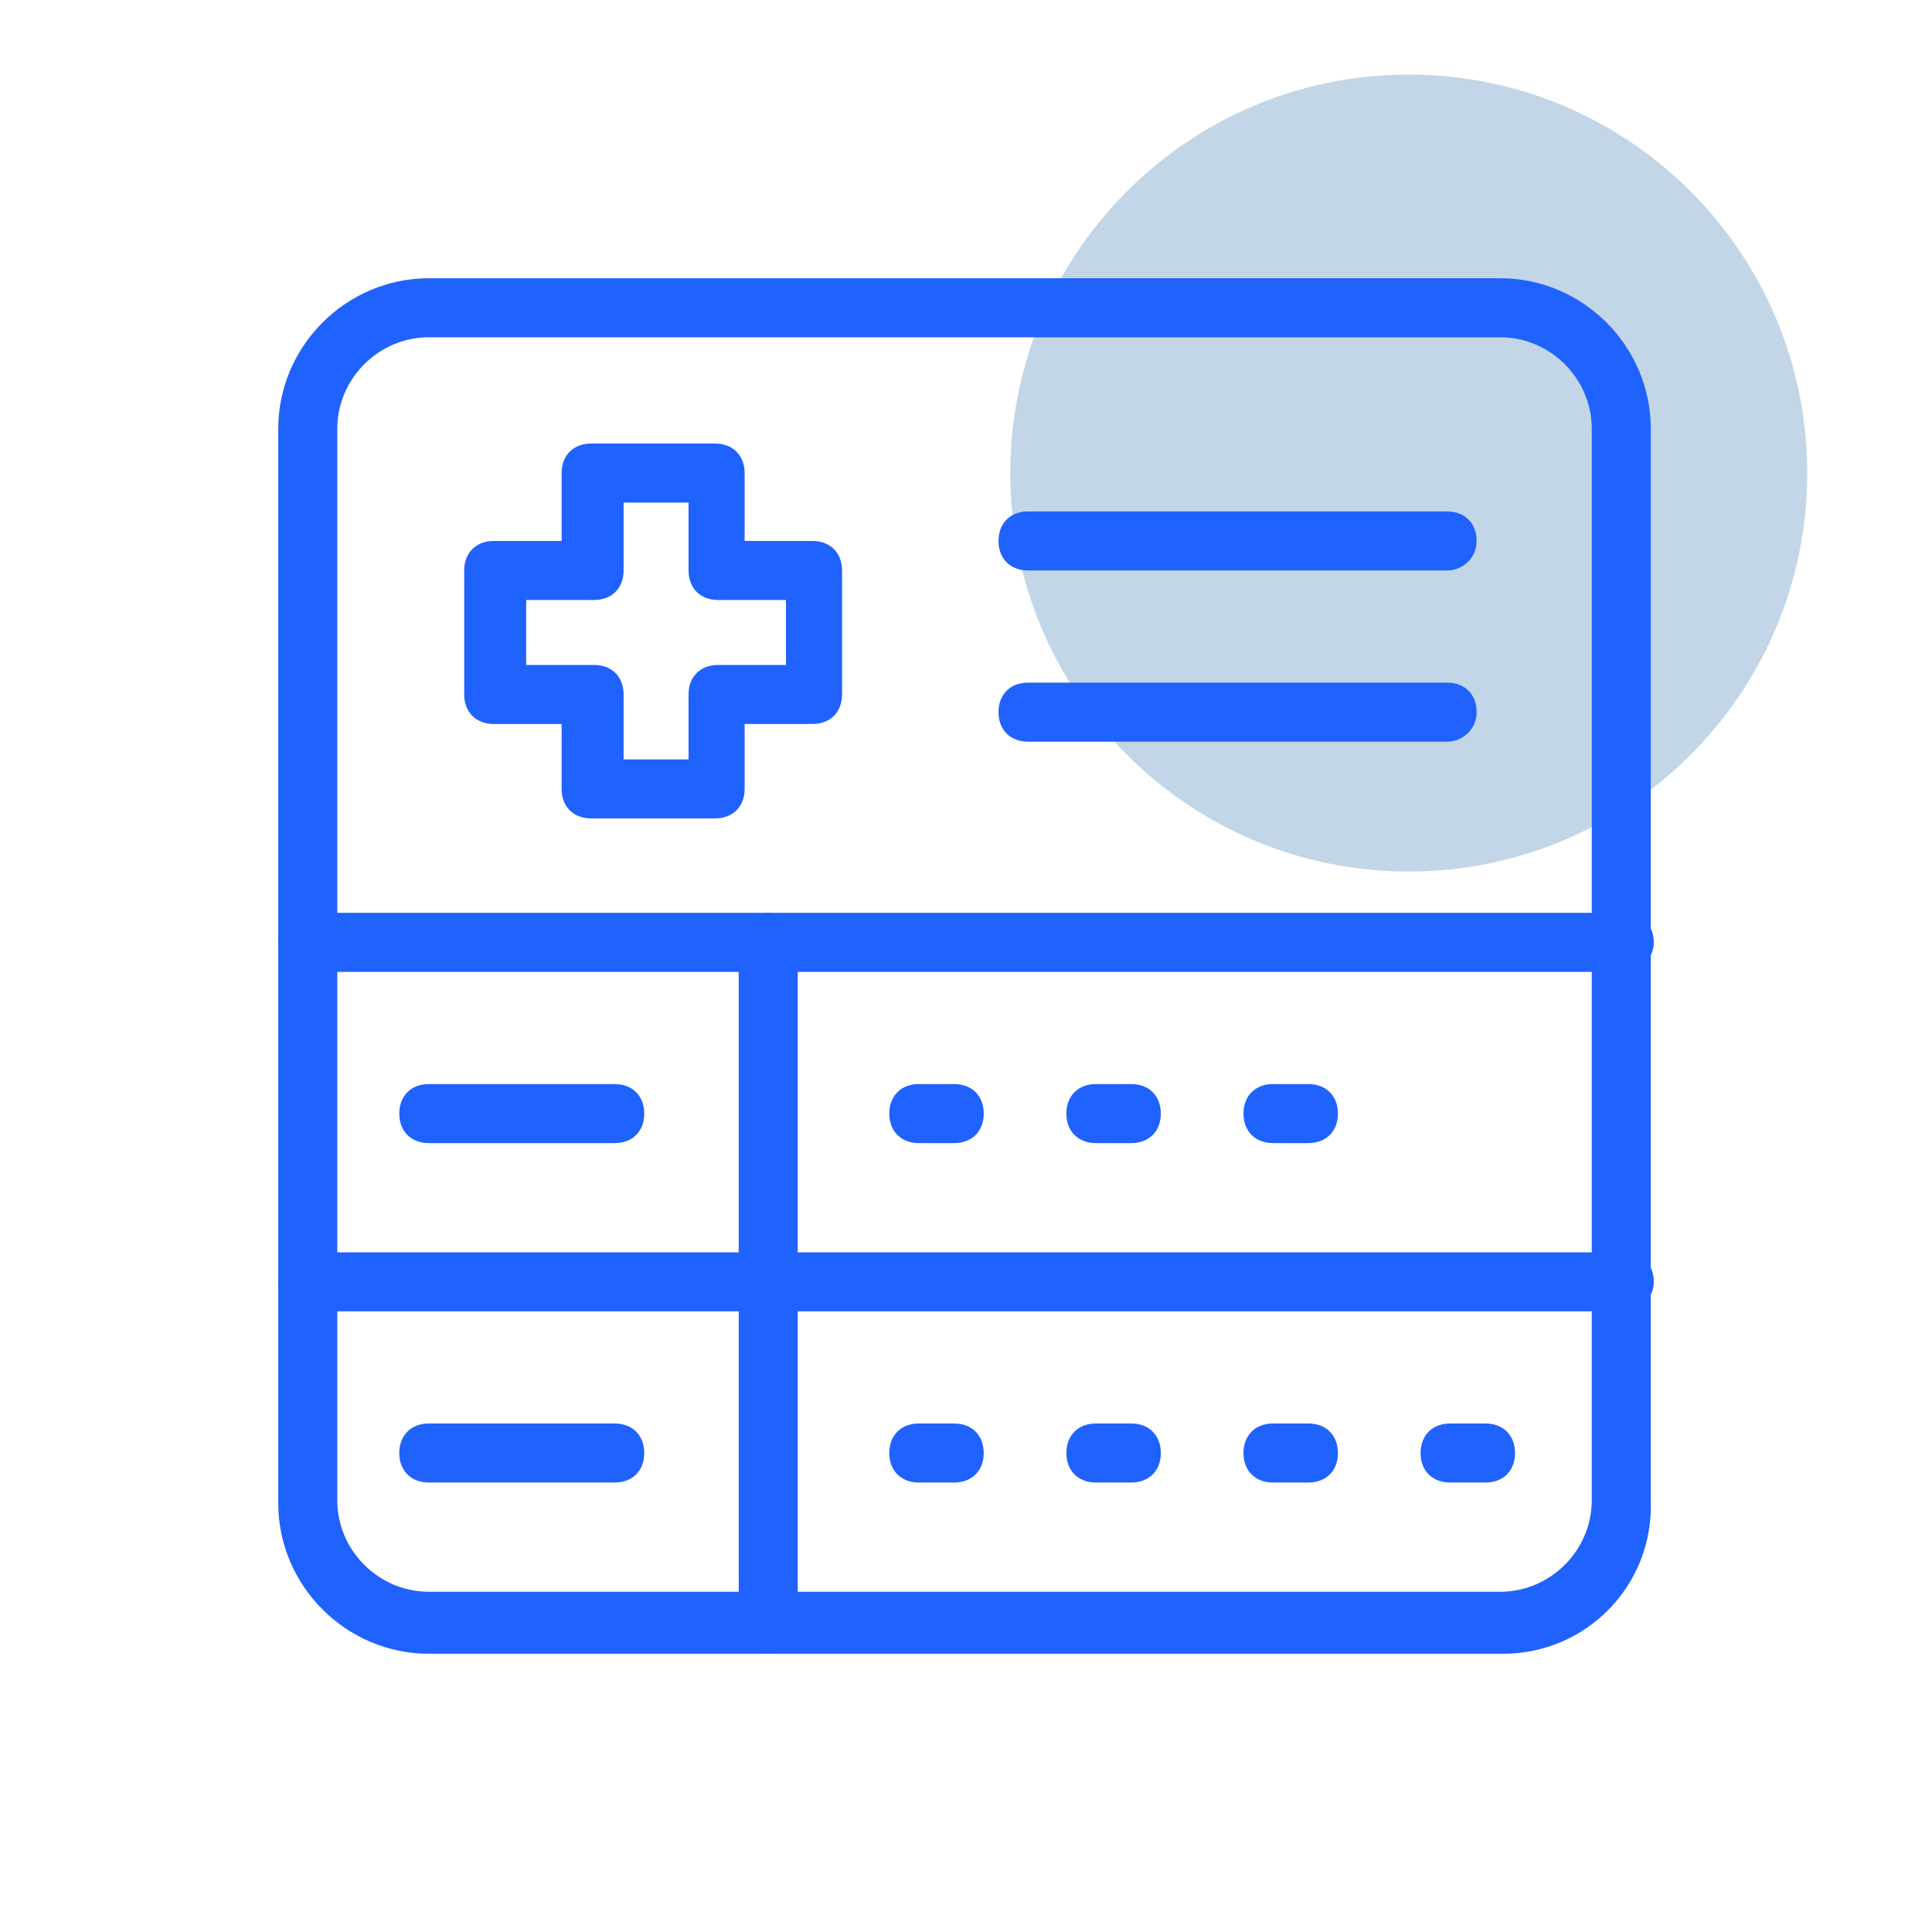 <svg width="45" height="45" viewBox="0 0 45 45" fill="none" xmlns="http://www.w3.org/2000/svg">
<path d="M32.812 20.3C37.938 20.3 42.094 16.145 42.094 11.019C42.094 5.893 37.938 1.737 32.812 1.737C27.687 1.737 23.531 5.893 23.531 11.019C23.531 16.145 27.687 20.3 32.812 20.3Z" fill="#C2D6E7"/>
<path d="M17.894 38.519C17.481 38.519 17.206 38.244 17.206 37.831V21.95C17.206 21.538 17.481 21.262 17.894 21.262C18.306 21.262 18.581 21.538 18.581 21.95V37.831C18.581 38.175 18.237 38.519 17.894 38.519Z" fill="#1F62FE"/>
<path d="M33.707 13.287H23.944C23.532 13.287 23.257 13.012 23.257 12.6C23.257 12.188 23.532 11.912 23.944 11.912H33.707C34.119 11.912 34.394 12.188 34.394 12.6C34.394 13.012 34.051 13.287 33.707 13.287Z" fill="#1F62FE"/>
<path d="M37.831 22.637H7.169C6.756 22.637 6.481 22.363 6.481 21.95C6.481 21.538 6.756 21.262 7.169 21.262H37.831C38.244 21.262 38.519 21.538 38.519 21.95C38.519 22.363 38.175 22.637 37.831 22.637Z" fill="#1F62FE"/>
<path d="M37.831 30.544H7.169C6.756 30.544 6.481 30.269 6.481 29.856C6.481 29.444 6.756 29.169 7.169 29.169H37.831C38.244 29.169 38.519 29.444 38.519 29.856C38.519 30.269 38.175 30.544 37.831 30.544Z" fill="#1F62FE"/>
<path d="M35.013 38.519H9.988C8.063 38.519 6.481 36.938 6.481 35.013V9.988C6.481 8.063 8.063 6.481 9.988 6.481H34.944C36.869 6.481 38.45 8.063 38.45 9.988V34.944C38.519 36.938 36.938 38.519 35.013 38.519ZM9.988 7.856C8.819 7.856 7.856 8.819 7.856 9.988V34.944C7.856 36.112 8.819 37.075 9.988 37.075H34.944C36.113 37.075 37.075 36.112 37.075 34.944V9.988C37.075 8.819 36.113 7.856 34.944 7.856H9.988Z" fill="#1F62FE"/>
<path d="M33.707 17.275H23.944C23.532 17.275 23.257 17 23.257 16.587C23.257 16.175 23.532 15.9 23.944 15.9H33.707C34.119 15.9 34.394 16.175 34.394 16.587C34.394 17 34.051 17.275 33.707 17.275Z" fill="#1F62FE"/>
<path d="M30.475 26.625H29.65C29.238 26.625 28.963 26.35 28.963 25.938C28.963 25.525 29.238 25.25 29.65 25.25H30.475C30.888 25.25 31.163 25.525 31.163 25.938C31.163 26.35 30.888 26.625 30.475 26.625ZM26.35 26.625H25.525C25.113 26.625 24.838 26.35 24.838 25.938C24.838 25.525 25.113 25.25 25.525 25.25H26.35C26.763 25.25 27.038 25.525 27.038 25.938C27.038 26.35 26.763 26.625 26.35 26.625ZM22.225 26.625H21.4C20.988 26.625 20.713 26.35 20.713 25.938C20.713 25.525 20.988 25.25 21.4 25.25H22.225C22.638 25.25 22.913 25.525 22.913 25.938C22.913 26.35 22.638 26.625 22.225 26.625Z" fill="#1F62FE"/>
<path d="M34.6 34.531H33.775C33.363 34.531 33.088 34.256 33.088 33.844C33.088 33.431 33.363 33.156 33.775 33.156H34.6C35.013 33.156 35.288 33.431 35.288 33.844C35.288 34.256 35.013 34.531 34.6 34.531ZM30.475 34.531H29.65C29.238 34.531 28.963 34.256 28.963 33.844C28.963 33.431 29.238 33.156 29.65 33.156H30.475C30.888 33.156 31.163 33.431 31.163 33.844C31.163 34.256 30.888 34.531 30.475 34.531ZM26.35 34.531H25.525C25.113 34.531 24.838 34.256 24.838 33.844C24.838 33.431 25.113 33.156 25.525 33.156H26.35C26.763 33.156 27.038 33.431 27.038 33.844C27.038 34.256 26.763 34.531 26.35 34.531ZM22.225 34.531H21.4C20.988 34.531 20.713 34.256 20.713 33.844C20.713 33.431 20.988 33.156 21.4 33.156H22.225C22.638 33.156 22.913 33.431 22.913 33.844C22.913 34.256 22.638 34.531 22.225 34.531Z" fill="#1F62FE"/>
<path d="M14.319 26.625H9.987C9.575 26.625 9.3 26.35 9.3 25.938C9.3 25.525 9.575 25.25 9.987 25.25H14.319C14.731 25.25 15.006 25.525 15.006 25.938C15.006 26.35 14.731 26.625 14.319 26.625Z" fill="#1F62FE"/>
<path d="M14.319 34.531H9.987C9.575 34.531 9.3 34.256 9.3 33.844C9.3 33.431 9.575 33.156 9.987 33.156H14.319C14.731 33.156 15.006 33.431 15.006 33.844C15.006 34.256 14.731 34.531 14.319 34.531Z" fill="#1F62FE"/>
<path d="M16.656 19.062H13.769C13.356 19.062 13.081 18.788 13.081 18.375V16.863H11.5C11.088 16.863 10.812 16.587 10.812 16.175V13.287C10.812 12.875 11.088 12.6 11.5 12.6H13.081V11.019C13.081 10.606 13.356 10.331 13.769 10.331H16.656C17.069 10.331 17.344 10.606 17.344 11.019V12.6H18.925C19.337 12.6 19.613 12.875 19.613 13.287V16.175C19.613 16.587 19.337 16.863 18.925 16.863H17.344V18.375C17.344 18.788 17.069 19.062 16.656 19.062ZM14.525 17.688H16.038V16.175C16.038 15.762 16.312 15.488 16.725 15.488H18.306V13.975H16.725C16.312 13.975 16.038 13.7 16.038 13.287V11.706H14.525V13.287C14.525 13.7 14.25 13.975 13.838 13.975H12.256V15.488H13.838C14.25 15.488 14.525 15.762 14.525 16.175V17.688Z" fill="#1F62FE"/>
</svg>
